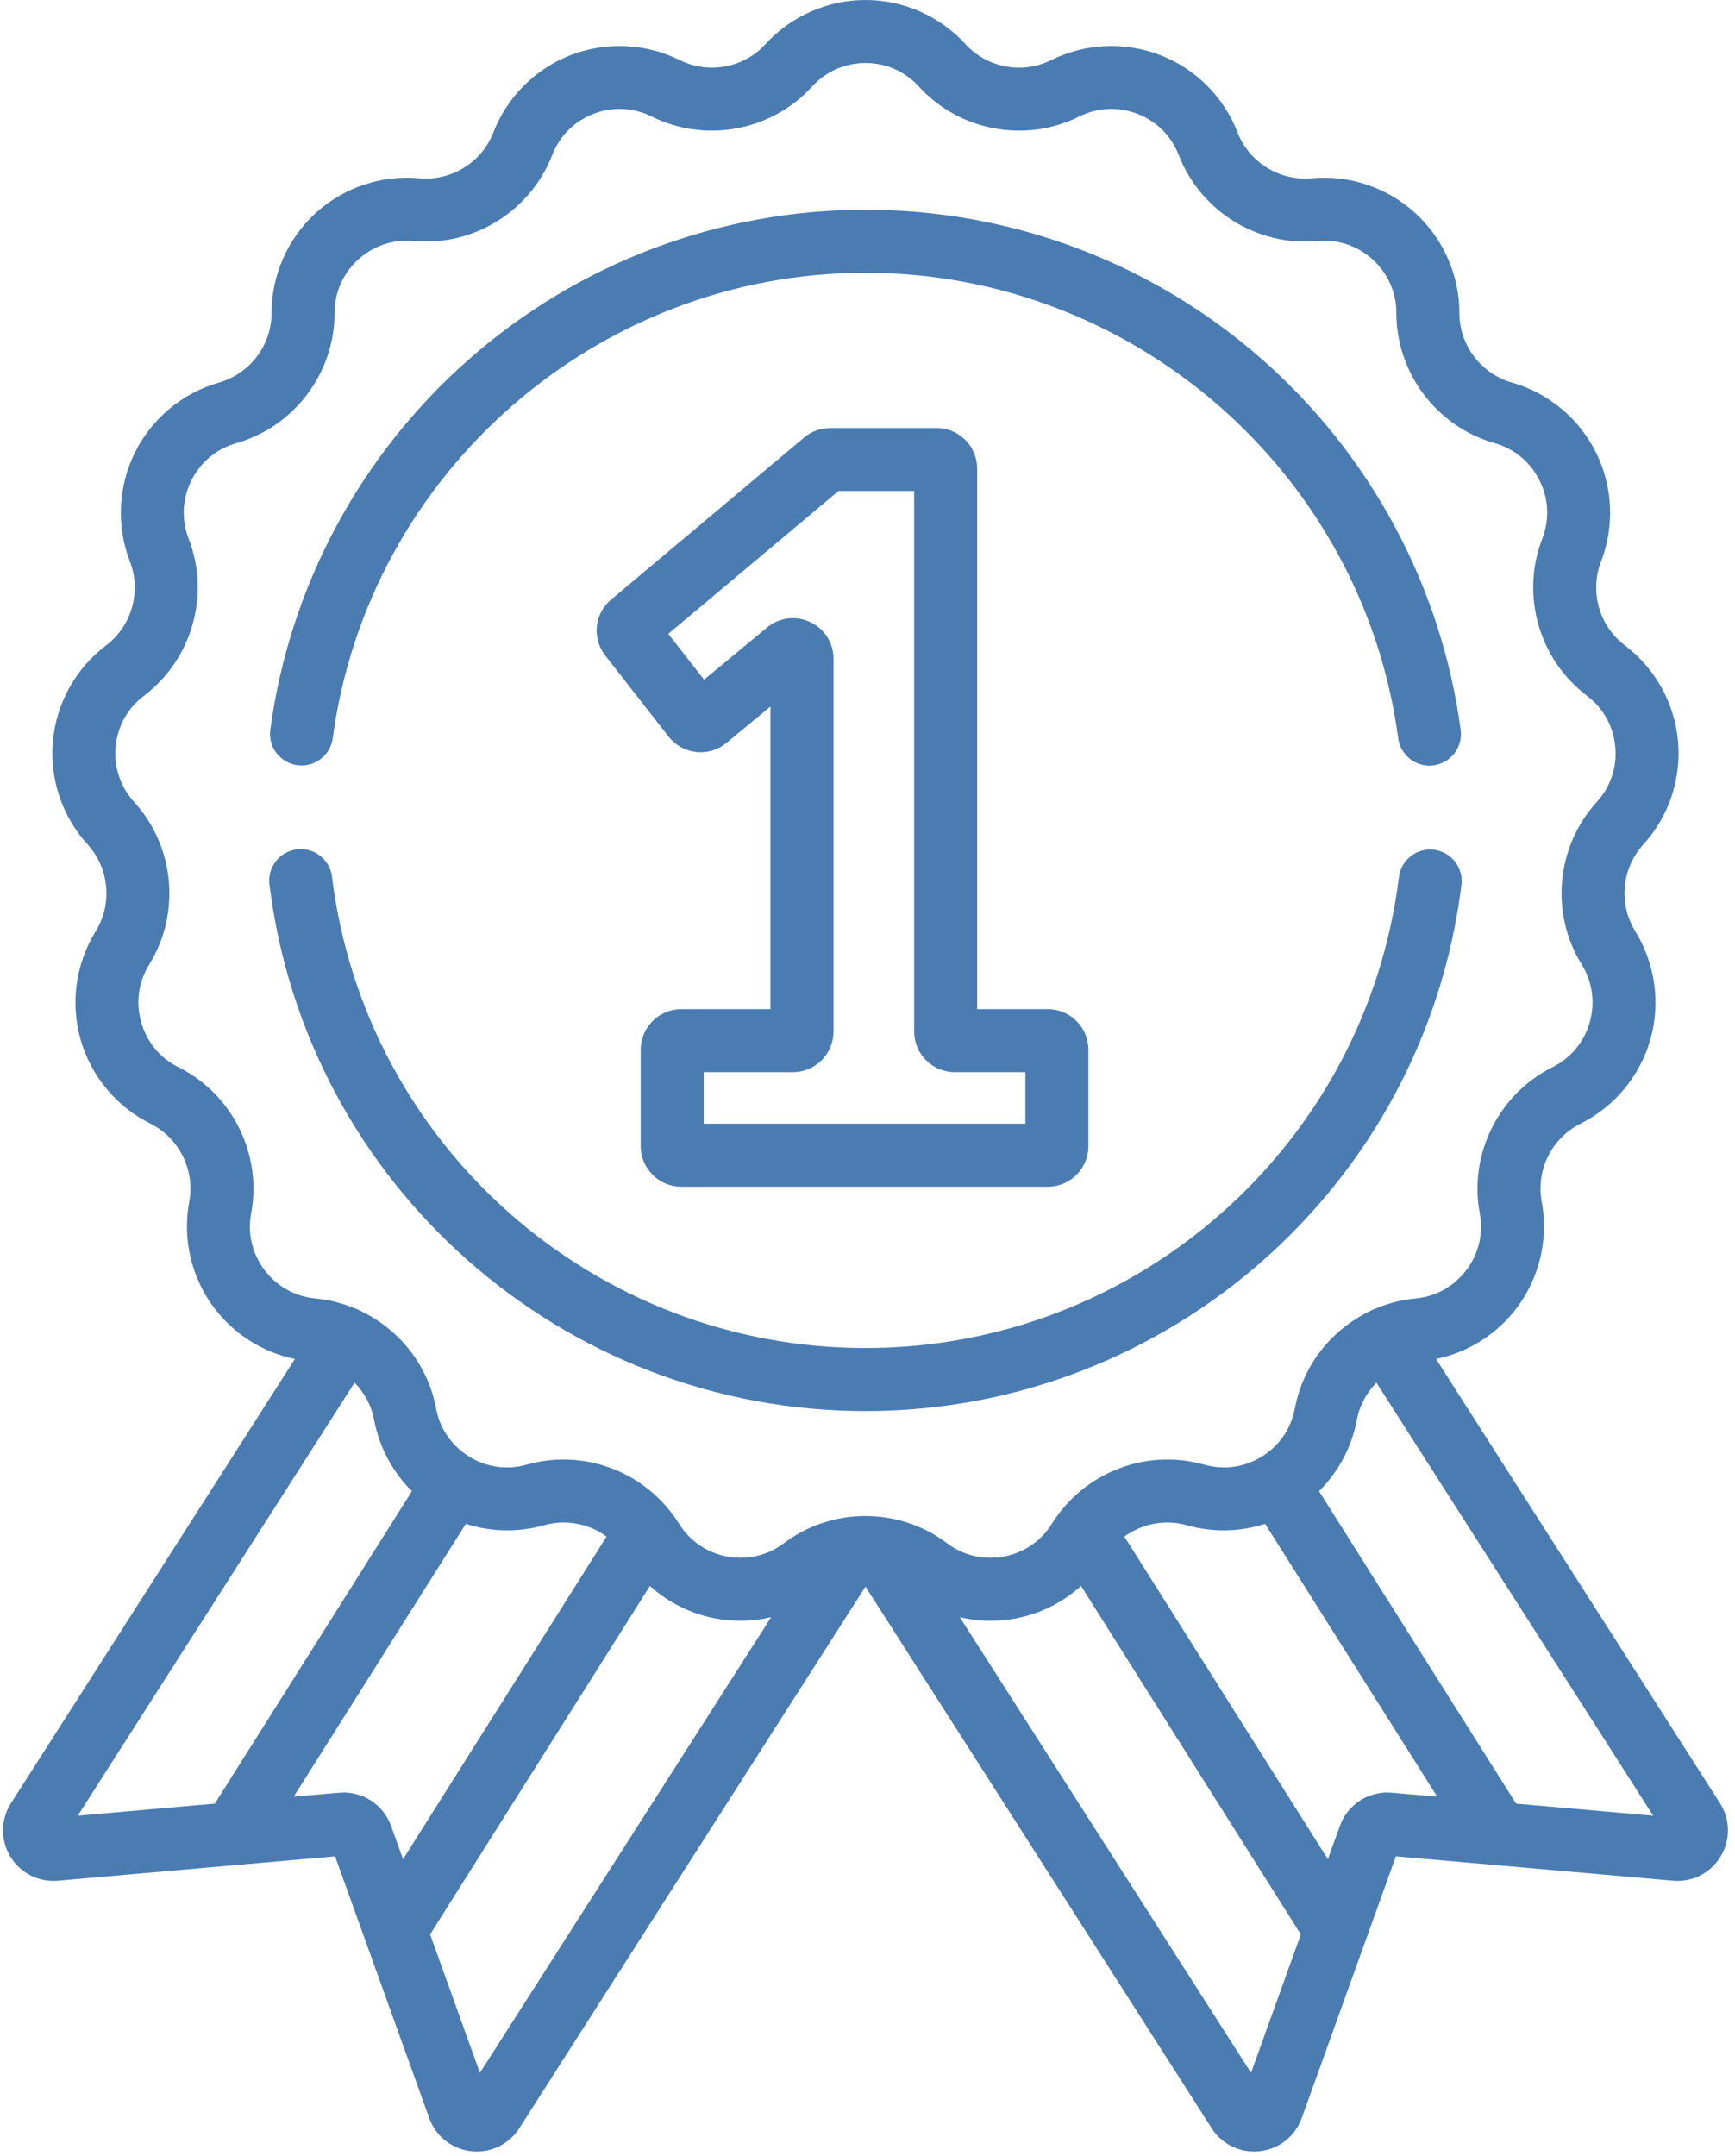 <?xml version="1.0" encoding="UTF-8"?>
<svg width="161px" height="200px" viewBox="0 0 161 200" version="1.1" xmlns="http://www.w3.org/2000/svg" xmlns:xlink="http://www.w3.org/1999/xlink">
    <!-- Generator: Sketch 53.2 (72643) - https://sketchapp.com -->
    <title>001-first</title>
    <desc>Created with Sketch.</desc>
    <g id="Page-1" stroke="none" stroke-width="1" fill="none" fill-rule="evenodd">
        <g id="Artboard" transform="translate(-1362, -382)" fill="#4A7CB2" fill-rule="nonzero">
            <g id="001-first" transform="translate(1362, 382)">
                <path d="M135.543,67.719 C133.766,54.46 127.235,42.262 117.151,33.372 C106.975,24.4 93.892,19.459 80.312,19.459 C66.734,19.459 53.653,24.398 43.478,33.367 C33.395,42.255 26.862,54.45 25.083,67.706 C24.868,69.306 25.991,70.778 27.592,70.993 C29.189,71.21 30.664,70.084 30.878,68.484 C34.182,43.869 55.434,25.307 80.312,25.307 C105.196,25.307 126.448,43.874 129.747,68.496 C129.944,69.965 131.199,71.032 132.641,71.032 C132.771,71.032 132.901,71.023 133.033,71.005 C134.634,70.791 135.757,69.32 135.543,67.719 Z" id="Path"></path>
                <path d="M133.072,78.837 C131.467,78.639 130.009,79.777 129.811,81.379 C126.728,106.285 105.448,125.065 80.312,125.065 C55.157,125.065 33.875,106.269 30.809,81.344 C30.611,79.742 29.155,78.602 27.55,78.799 C25.947,78.996 24.808,80.455 25.005,82.058 C28.432,109.91 52.209,130.913 80.312,130.913 C108.395,130.913 132.17,109.927 135.614,82.098 C135.812,80.495 134.674,79.035 133.072,78.837 Z" id="Path"></path>
                <path d="M97.23,93.625 L90.677,93.625 L90.677,43.473 C90.677,41.396 88.987,39.706 86.909,39.706 L77.05,39.706 C76.166,39.706 75.305,40.019 74.628,40.587 L56.717,55.619 C55.154,56.931 54.913,59.217 56.17,60.825 L62.044,68.343 C62.667,69.14 63.602,69.659 64.607,69.768 C65.614,69.878 66.636,69.57 67.416,68.925 L71.497,65.545 L71.497,93.625 L63.223,93.625 L63.223,93.625 C61.145,93.625 59.455,95.315 59.455,97.393 L59.455,106.334 C59.455,108.411 61.145,110.101 63.223,110.101 L97.23,110.101 C99.308,110.101 100.998,108.411 100.998,106.334 L100.998,97.393 C100.998,95.315 99.308,93.625 97.23,93.625 Z M95.151,104.255 L65.303,104.255 L65.303,99.473 L73.577,99.473 C75.655,99.473 77.345,97.783 77.345,95.705 L77.345,61.124 C77.345,59.648 76.516,58.342 75.181,57.714 C73.846,57.086 72.311,57.28 71.174,58.221 L65.335,63.057 L62.014,58.807 L77.807,45.554 L84.83,45.554 L84.83,95.705 C84.83,97.783 86.52,99.473 88.597,99.473 L95.151,99.473 L95.151,104.255 Z" id="Shape"></path>
                <path d="M159.604,167.29 L133.26,126.085 C136.226,125.47 138.899,123.795 140.741,121.357 C142.864,118.546 143.71,114.948 143.064,111.485 C142.516,108.554 143.998,105.579 146.667,104.249 C149.82,102.678 152.181,99.834 153.145,96.446 C154.109,93.058 153.599,89.397 151.745,86.402 C150.176,83.867 150.483,80.557 152.491,78.353 C154.863,75.749 156.038,72.244 155.713,68.737 C155.388,65.23 153.589,62 150.779,59.877 C148.399,58.08 147.49,54.882 148.566,52.101 C149.838,48.816 149.667,45.124 148.097,41.971 C146.527,38.818 143.683,36.456 140.296,35.491 C137.428,34.674 135.424,32.022 135.424,29.04 C135.423,25.518 133.929,22.136 131.326,19.763 C128.723,17.39 125.218,16.216 121.711,16.54 C118.741,16.815 115.916,15.064 114.838,12.284 C113.565,8.999 110.95,6.386 107.666,5.113 C104.381,3.841 100.689,4.011 97.536,5.581 C94.866,6.909 91.598,6.299 89.589,4.096 C87.216,1.493 83.834,0 80.312,0 C76.789,0 73.408,1.493 71.034,4.095 C69.025,6.298 65.757,6.909 63.088,5.581 C59.934,4.011 56.242,3.841 52.958,5.113 C49.673,6.386 47.059,8.999 45.786,12.283 C44.708,15.064 41.878,16.814 38.913,16.539 C35.404,16.215 31.901,17.389 29.297,19.763 C26.694,22.136 25.201,25.517 25.2,29.04 C25.2,32.021 23.196,34.674 20.328,35.491 C16.94,36.455 14.097,38.817 12.527,41.97 C10.957,45.124 10.786,48.816 12.057,52.101 C13.134,54.881 12.224,58.079 9.845,59.876 C7.035,62 5.236,65.229 4.911,68.737 C4.586,72.244 5.761,75.749 8.133,78.352 C10.141,80.556 10.448,83.866 8.879,86.402 C7.025,89.397 6.515,93.058 7.479,96.446 C8.443,99.834 10.804,102.678 13.957,104.249 C16.626,105.579 18.108,108.554 17.56,111.485 C16.913,114.948 17.76,118.546 19.883,121.357 C21.724,123.795 24.398,125.47 27.363,126.085 L1.02,167.29 C0.051,168.807 0.028,170.706 0.961,172.246 C1.894,173.785 3.591,174.643 5.381,174.486 L31.092,172.223 L39.83,196.509 C40.439,198.203 41.929,199.38 43.718,199.581 C43.897,199.6 44.075,199.611 44.252,199.611 C45.842,199.611 47.318,198.812 48.19,197.447 L80.312,147.202 L112.433,197.446 C113.306,198.811 114.781,199.61 116.371,199.61 C116.548,199.61 116.727,199.6 116.906,199.58 C118.695,199.379 120.184,198.202 120.794,196.508 L129.533,172.222 L155.243,174.485 C157.037,174.642 158.73,173.784 159.663,172.245 C160.596,170.706 160.573,168.807 159.604,167.29 Z M7.217,168.454 L32.9,128.28 C33.814,129.209 34.466,130.4 34.717,131.739 C35.189,134.262 36.429,136.563 38.225,138.345 L19.935,167.335 L7.217,168.454 Z M37.402,172.49 L36.291,169.402 C35.571,167.401 33.589,166.132 31.469,166.32 L27.255,166.69 L43.225,141.38 C45.563,142.128 48.095,142.188 50.493,141.506 C52.516,140.931 54.653,141.363 56.288,142.556 L37.402,172.49 Z M44.534,192.311 L39.913,179.468 L60.308,147.143 C62.009,148.672 64.112,149.73 66.398,150.158 C68.122,150.48 69.88,150.431 71.558,150.04 L44.534,192.311 Z M82.134,140.785 C81.947,140.743 81.756,140.721 81.564,140.717 C81.147,140.676 80.73,140.648 80.312,140.648 C79.894,140.648 79.477,140.676 79.061,140.717 C78.868,140.721 78.676,140.743 78.488,140.785 C76.447,141.081 74.465,141.873 72.747,143.17 C71.223,144.32 69.349,144.759 67.472,144.409 C65.595,144.058 64.007,142.971 63.001,141.347 C62.788,141.004 62.556,140.677 62.315,140.36 C62.278,140.312 62.24,140.264 62.2,140.218 C59.089,136.261 53.812,134.483 48.893,135.882 C47.056,136.404 45.15,136.138 43.526,135.133 C41.903,134.127 40.815,132.54 40.464,130.663 C39.715,126.661 37.06,123.355 33.524,121.655 C33.343,121.55 33.156,121.465 32.964,121.402 C31.809,120.915 30.573,120.589 29.282,120.47 C27.381,120.293 25.7,119.357 24.549,117.833 C23.398,116.309 22.957,114.435 23.308,112.558 C24.332,107.072 21.559,101.503 16.564,99.014 C14.855,98.163 13.625,96.682 13.103,94.846 C12.58,93.009 12.846,91.103 13.851,89.479 C16.788,84.734 16.214,78.538 12.455,74.413 C11.168,73.002 10.557,71.177 10.733,69.276 C10.909,67.374 11.845,65.693 13.369,64.542 C17.822,61.177 19.525,55.193 17.51,49.989 C16.82,48.208 16.909,46.286 17.761,44.577 C18.612,42.867 20.092,41.637 21.929,41.115 C27.296,39.586 31.046,34.621 31.047,29.041 C31.047,27.131 31.825,25.371 33.236,24.084 C34.647,22.797 36.472,22.185 38.373,22.361 C43.933,22.876 49.22,19.6 51.237,14.396 C51.927,12.616 53.288,11.255 55.069,10.565 C56.85,9.876 58.773,9.964 60.482,10.815 C65.478,13.301 71.594,12.158 75.354,8.035 C76.641,6.624 78.402,5.847 80.312,5.847 C82.221,5.847 83.982,6.624 85.269,8.035 C89.029,12.158 95.145,13.301 100.141,10.815 C101.851,9.965 103.773,9.876 105.554,10.565 C107.335,11.255 108.696,12.616 109.386,14.396 C111.403,19.6 116.689,22.876 122.25,22.361 C124.15,22.185 125.975,22.797 127.387,24.084 C128.798,25.371 129.575,27.131 129.576,29.041 C129.577,34.621 133.326,39.586 138.694,41.115 C140.53,41.637 142.011,42.867 142.862,44.577 C143.713,46.286 143.802,48.208 143.112,49.989 C141.097,55.193 142.8,61.177 147.253,64.542 C148.777,65.693 149.713,67.374 149.889,69.276 C150.065,71.177 149.454,73.002 148.167,74.413 C144.408,78.538 143.834,84.733 146.771,89.478 C147.776,91.103 148.042,93.008 147.519,94.845 C146.996,96.682 145.767,98.163 144.058,99.014 C139.063,101.503 136.29,107.072 137.314,112.558 C137.664,114.435 137.224,116.308 136.073,117.832 C134.922,119.356 133.241,120.293 131.339,120.469 C130.047,120.589 128.81,120.916 127.654,121.404 C127.464,121.466 127.278,121.55 127.099,121.655 C123.562,123.354 120.907,126.66 120.158,130.662 C119.807,132.54 118.719,134.127 117.095,135.133 C115.471,136.138 113.565,136.404 111.729,135.882 C106.809,134.483 101.531,136.261 98.42,140.22 C98.381,140.264 98.345,140.311 98.31,140.357 C98.067,140.675 97.834,141.002 97.621,141.347 C96.615,142.971 95.027,144.058 93.15,144.409 C91.274,144.759 89.4,144.32 87.875,143.169 C86.158,141.872 84.176,141.081 82.134,140.785 Z M116.09,192.311 L89.063,150.034 C90,150.253 90.961,150.37 91.928,150.37 C92.694,150.37 93.464,150.3 94.226,150.158 C96.512,149.73 98.614,148.672 100.315,147.143 L120.711,179.469 L116.09,192.311 Z M129.155,166.32 C127.033,166.133 125.053,167.401 124.333,169.403 L123.221,172.491 L104.335,142.557 C105.971,141.364 108.107,140.931 110.131,141.507 C112.528,142.189 115.061,142.129 117.399,141.381 L133.367,166.69 L129.155,166.32 Z M140.688,167.335 L122.398,138.346 C124.195,136.564 125.435,134.262 125.908,131.739 C126.158,130.4 126.81,129.209 127.724,128.28 L153.407,168.454 L140.688,167.335 Z" id="Shape"></path>
            </g>
        </g>
    </g>
</svg>